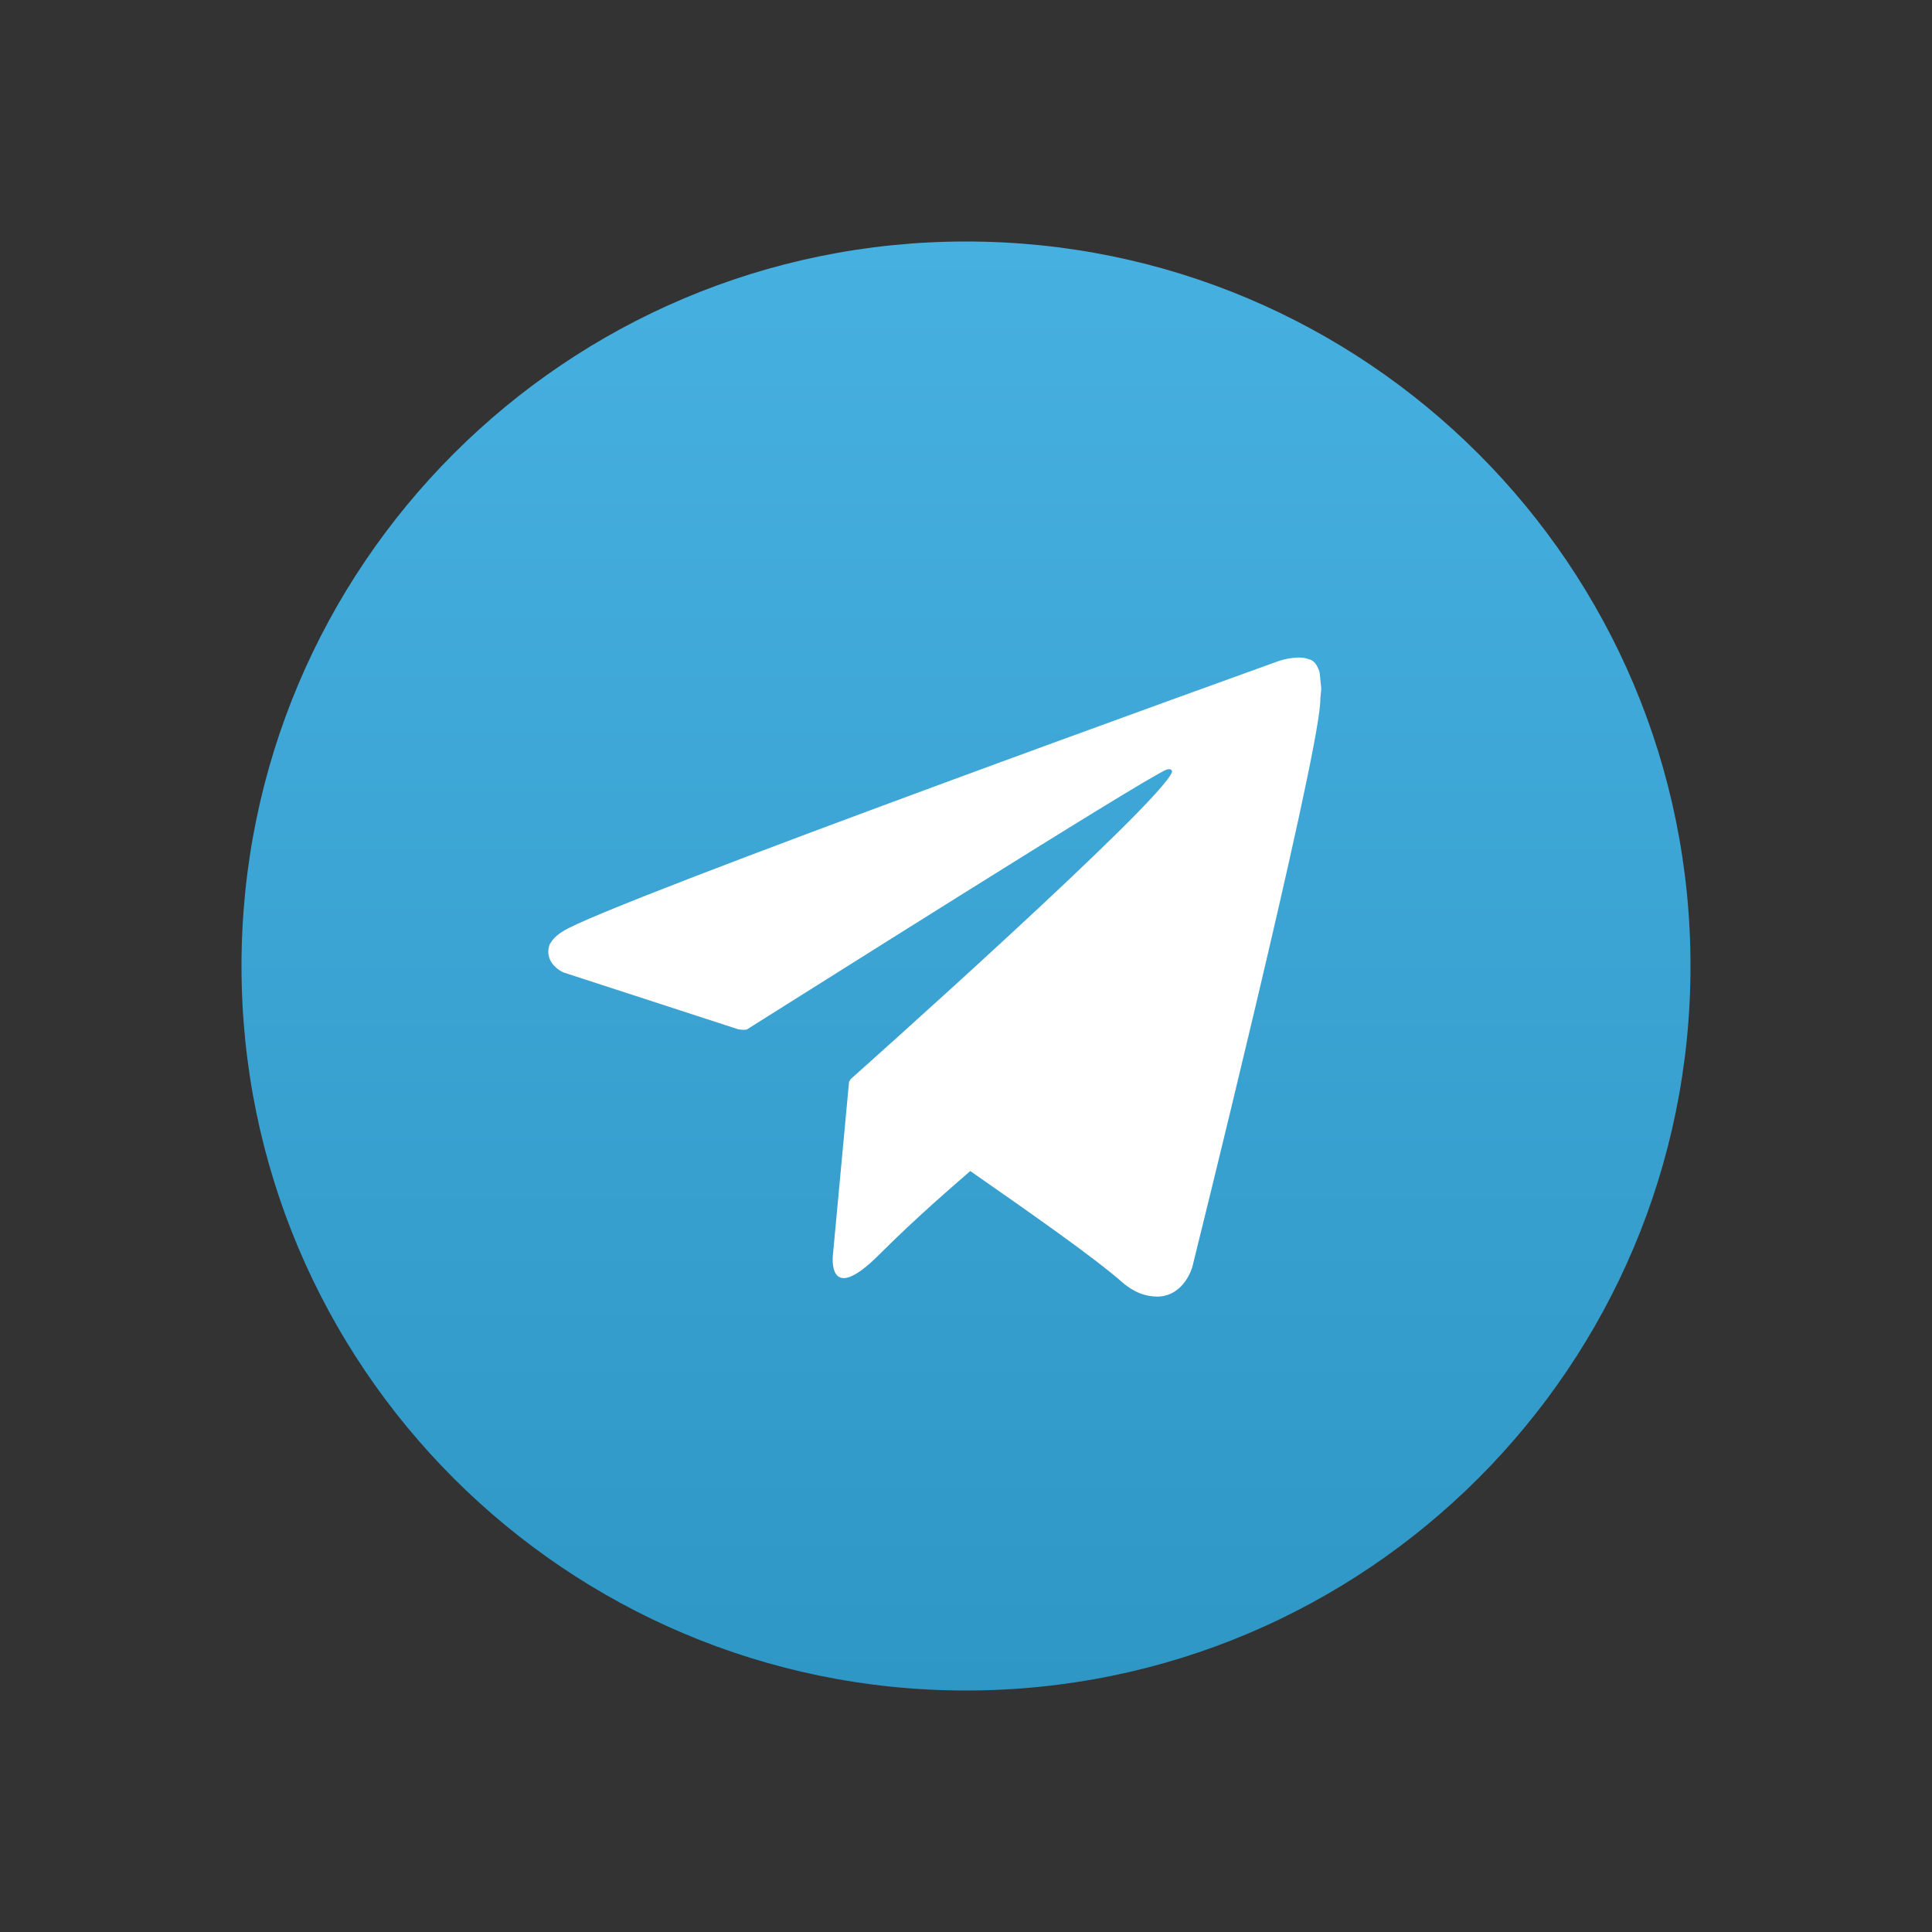 <svg viewBox="0 0 24 24" xmlns="http://www.w3.org/2000/svg">
<rect x="0" y="0" width="24" height="24" fill="#333333" stroke="none"/>
<path d="M12 21C16.971 21 21 16.971 21 12C21 7.029 16.971 3 12 3C7.029 3 3 7.029 3 12C3 16.971 7.029 21 12 21Z" fill="url(#paint0_linear_3260_7492)"/>
<path d="M16.387 8.333C16.347 8.227 16.307 8.2 16.253 8.187C16.107 8.133 15.88 8.213 15.88 8.213C15.88 8.213 7.467 11.24 6.987 11.573C6.88 11.64 6.853 11.694 6.827 11.733C6.747 11.973 7 12.08 7 12.08L9.173 12.787C9.173 12.787 9.253 12.8 9.28 12.787C9.773 12.48 14.24 9.653 14.493 9.56C14.533 9.547 14.56 9.56 14.56 9.587C14.453 9.947 10.573 13.4 10.573 13.4C10.573 13.4 10.56 13.414 10.547 13.44L10.347 15.587C10.347 15.587 10.267 16.24 10.92 15.587C11.387 15.12 11.84 14.733 12.053 14.547C12.8 15.067 13.6 15.627 13.947 15.934C14.12 16.08 14.267 16.107 14.387 16.107C14.72 16.093 14.813 15.733 14.813 15.733C14.813 15.733 16.347 9.56 16.4 8.733C16.4 8.653 16.413 8.6 16.413 8.547C16.4 8.453 16.4 8.373 16.387 8.333Z" fill="white"/>
<defs>
<linearGradient id="paint0_linear_3260_7492" x1="12" y1="3" x2="12" y2="21" gradientUnits="userSpaceOnUse">
<stop stop-color="#46B0E1"/>
<stop offset="1" stop-color="#2F97C5"/>
</linearGradient>
</defs>
</svg>
